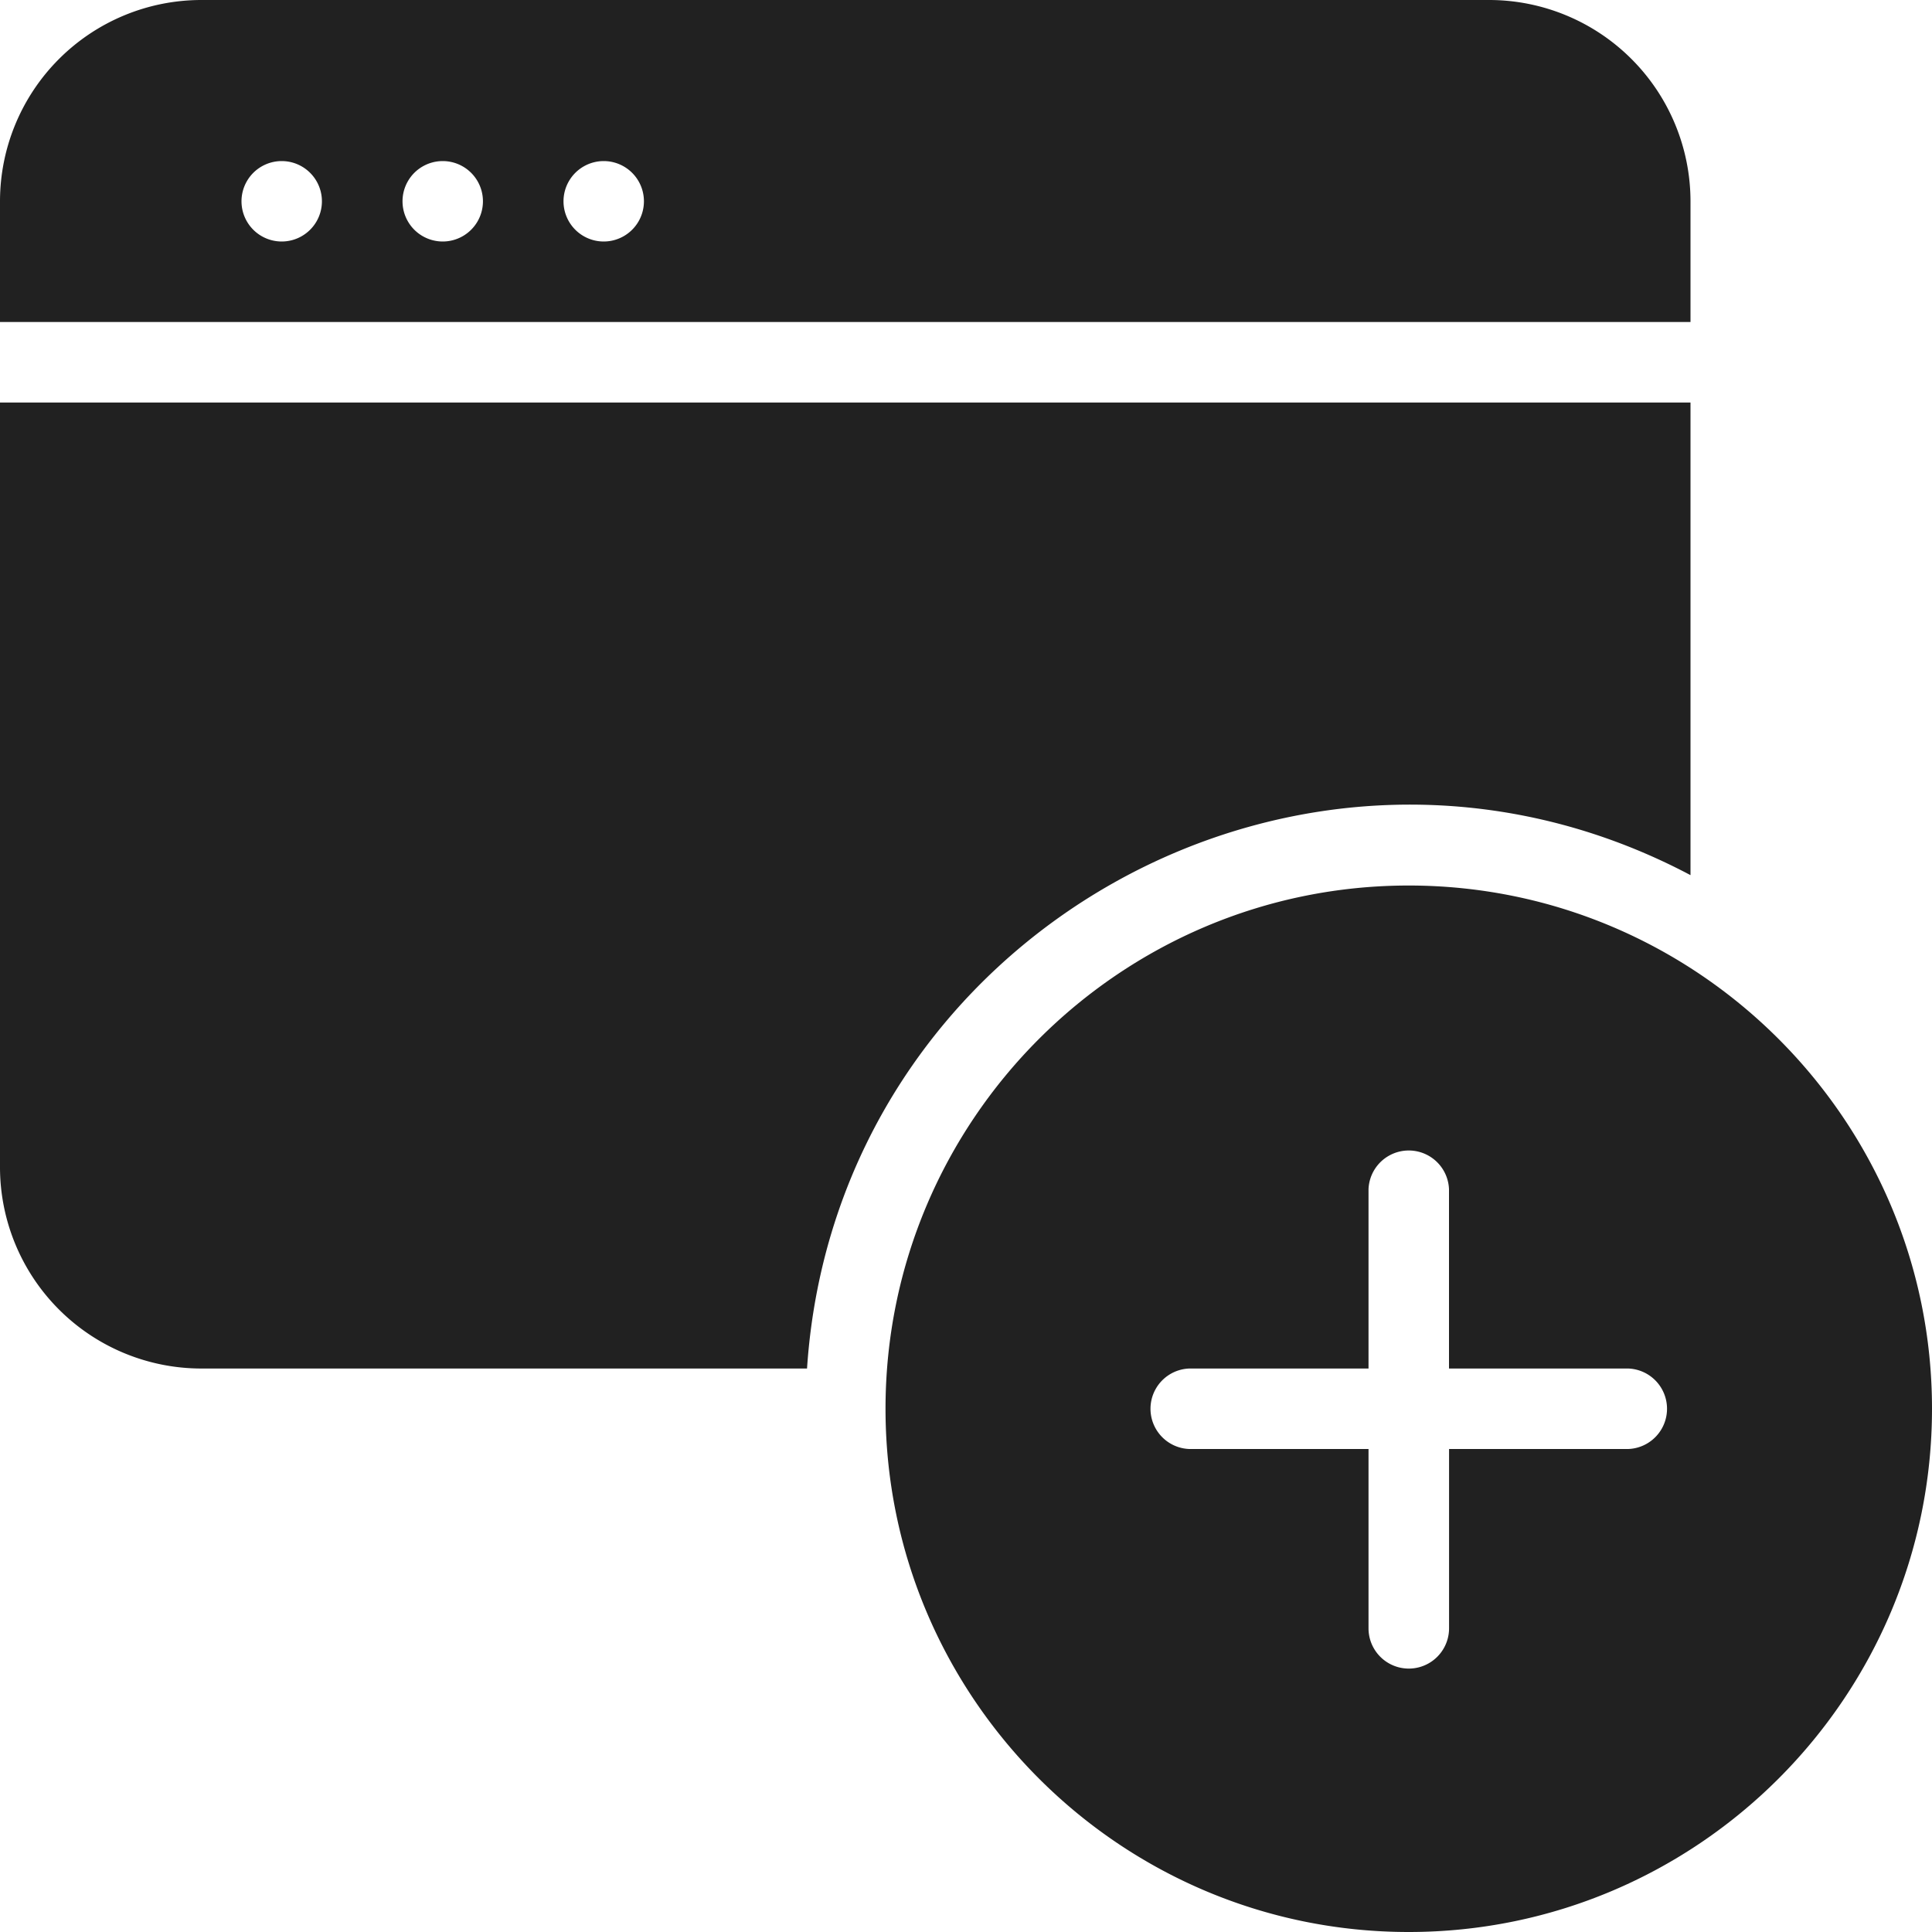 <svg xmlns="http://www.w3.org/2000/svg" width="32" height="32" viewBox="0 0 32 32"><title>new app</title><g fill="#212121" class="nc-icon-wrapper"><g fill="#212121"><path transform="scale(1,-1) translate(0,-32)" d="M 23.333 17.333 C 18.555 17.333 14.667 13.445 14.667 8.667 C 14.667 3.888 18.555 -2.5e-14 23.333 -2.5e-14 C 28.113 -2.5e-14 32 3.888 32 8.667 C 32 13.445 28.112 17.333 23.333 17.333 z M 26.971 8 H 24.001 V 5.03 A 0.667 0.667 0 0 0 22.667 5.03 V 8 H 19.697 A 0.667 0.667 0 0 0 19.697 9.333 H 22.667 V 12.303 A 0.667 0.667 0 0 0 24 12.303 V 9.333 H 26.97 A 0.667 0.667 0 0 0 26.97 8 z M 28 28.667 A 3.337 3.337 0 0 1 24.667 32 H 3.333 A 3.336 3.336 0 0 1 0 28.667 V 26.667 H 28 V 28.667 z M 4.667 28 A 0.666 0.666 0 1 0 4.665 29.332 A 0.666 0.666 0 0 0 4.667 28 z M 7.333 28 A 0.666 0.666 0 1 0 7.333 29.332 A 0.666 0.666 0 0 0 7.333 28 z M 10 28 A 0.666 0.666 0 1 0 9.999 29.332 A 0.666 0.666 0 0 0 10 28 z M 28 17.505 V 25.333 H 0 V 12.667 A 3.336 3.336 0 0 1 3.333 9.333 H 13.367 C 13.844 16.528 21.603 20.893 28 17.505 z"></path></g></g></svg>